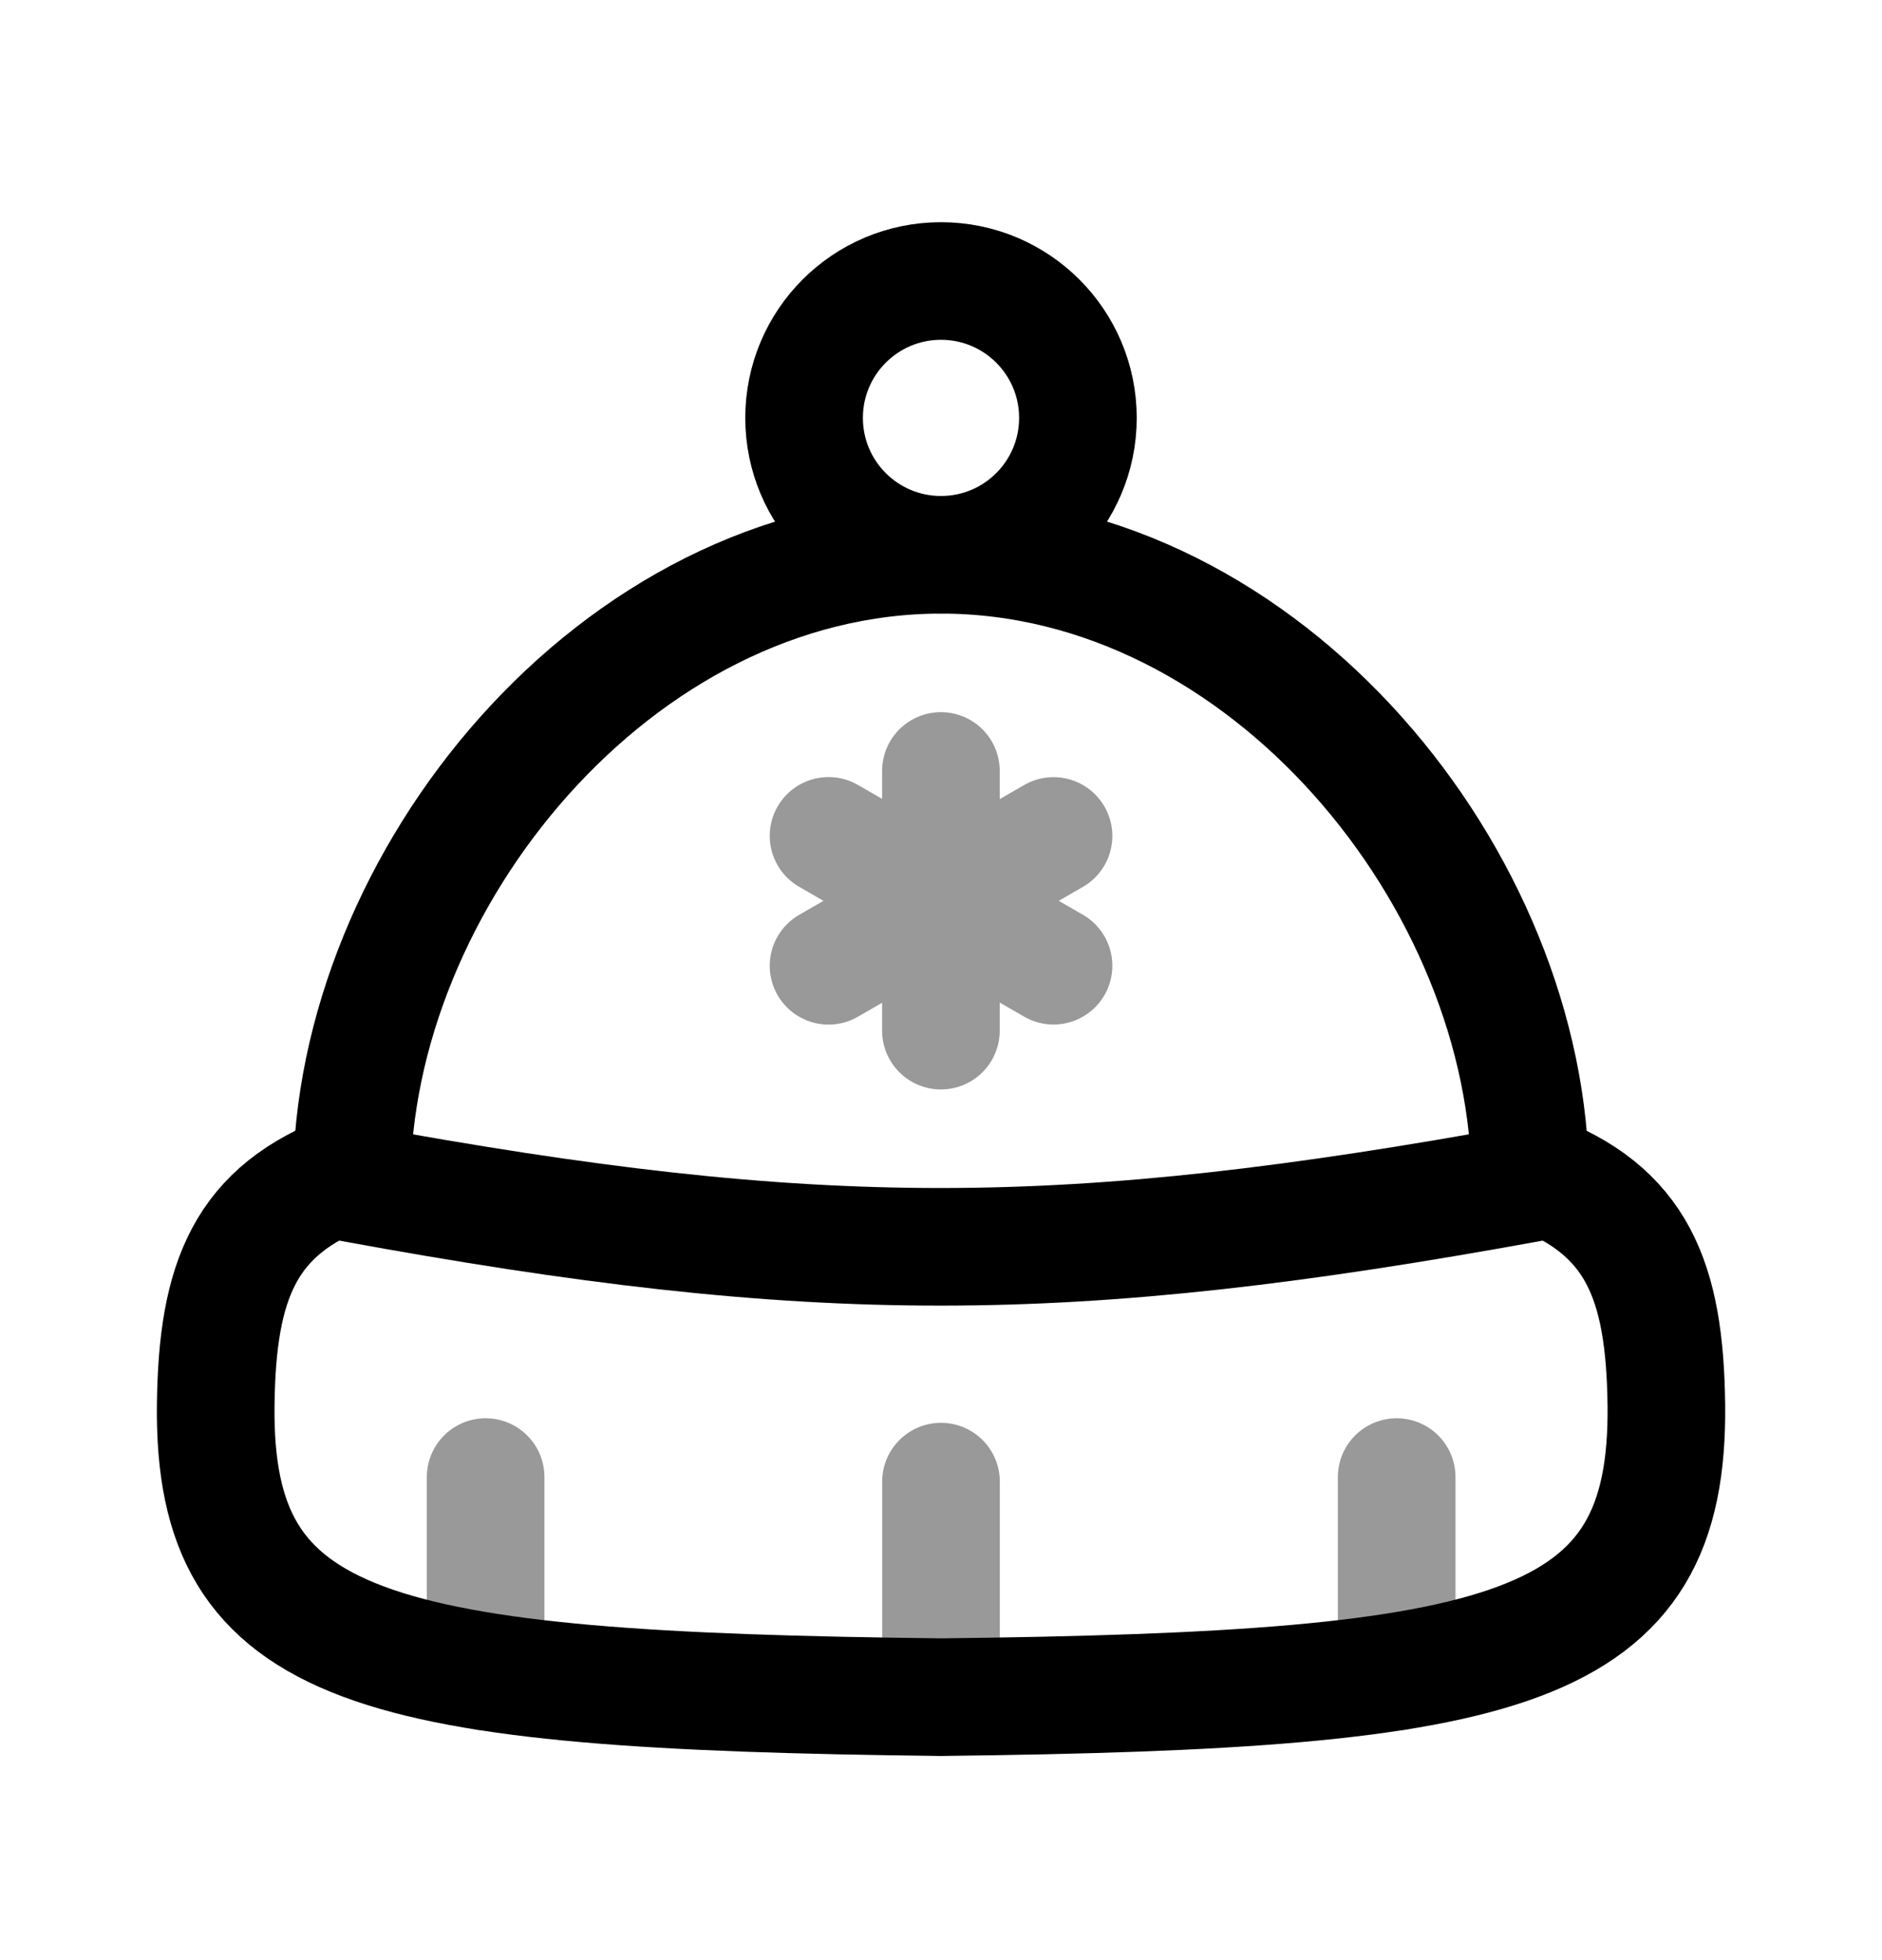 <svg width="24" height="25" viewBox="0 0 24 25" fill="none" xmlns="http://www.w3.org/2000/svg">
<circle r="1.746" transform="matrix(1 0 0 -1 12 5.33)" stroke="black" stroke-width="1.5" stroke-linecap="round" stroke-linejoin="round"/>
<path d="M19.53 14.936C20.879 15.431 21.23 16.332 21.25 17.915C21.288 21.079 19.279 21.563 12 21.646C4.721 21.563 2.712 21.079 2.751 17.915C2.77 16.332 3.121 15.43 4.47 14.935" stroke="black" stroke-width="1.5" stroke-linecap="round" stroke-linejoin="round"/>
<path d="M12.001 7.076C7.851 7.076 4.486 11.242 4.486 15.09C10.415 16.178 13.599 16.168 19.514 15.09C19.514 11.242 16.151 7.076 12.001 7.076Z" stroke="black" stroke-width="1.5" stroke-linecap="round" stroke-linejoin="round"/>
<path opacity="0.4" d="M11.999 9.833V13.145M13.435 10.662L10.566 12.318M13.435 12.317L10.566 10.661" stroke="black" stroke-width="1.5" stroke-linecap="round" stroke-linejoin="round"/>
<path opacity="0.4" d="M12 18.897L12 21.646" stroke="black" stroke-width="1.5" stroke-linecap="round" stroke-linejoin="round"/>
<path opacity="0.4" d="M6.193 18.839L6.193 21.321" stroke="black" stroke-width="1.5" stroke-linecap="round" stroke-linejoin="round"/>
<path opacity="0.4" d="M17.811 18.839L17.811 21.321" stroke="black" stroke-width="1.5" stroke-linecap="round" stroke-linejoin="round"/>
</svg>